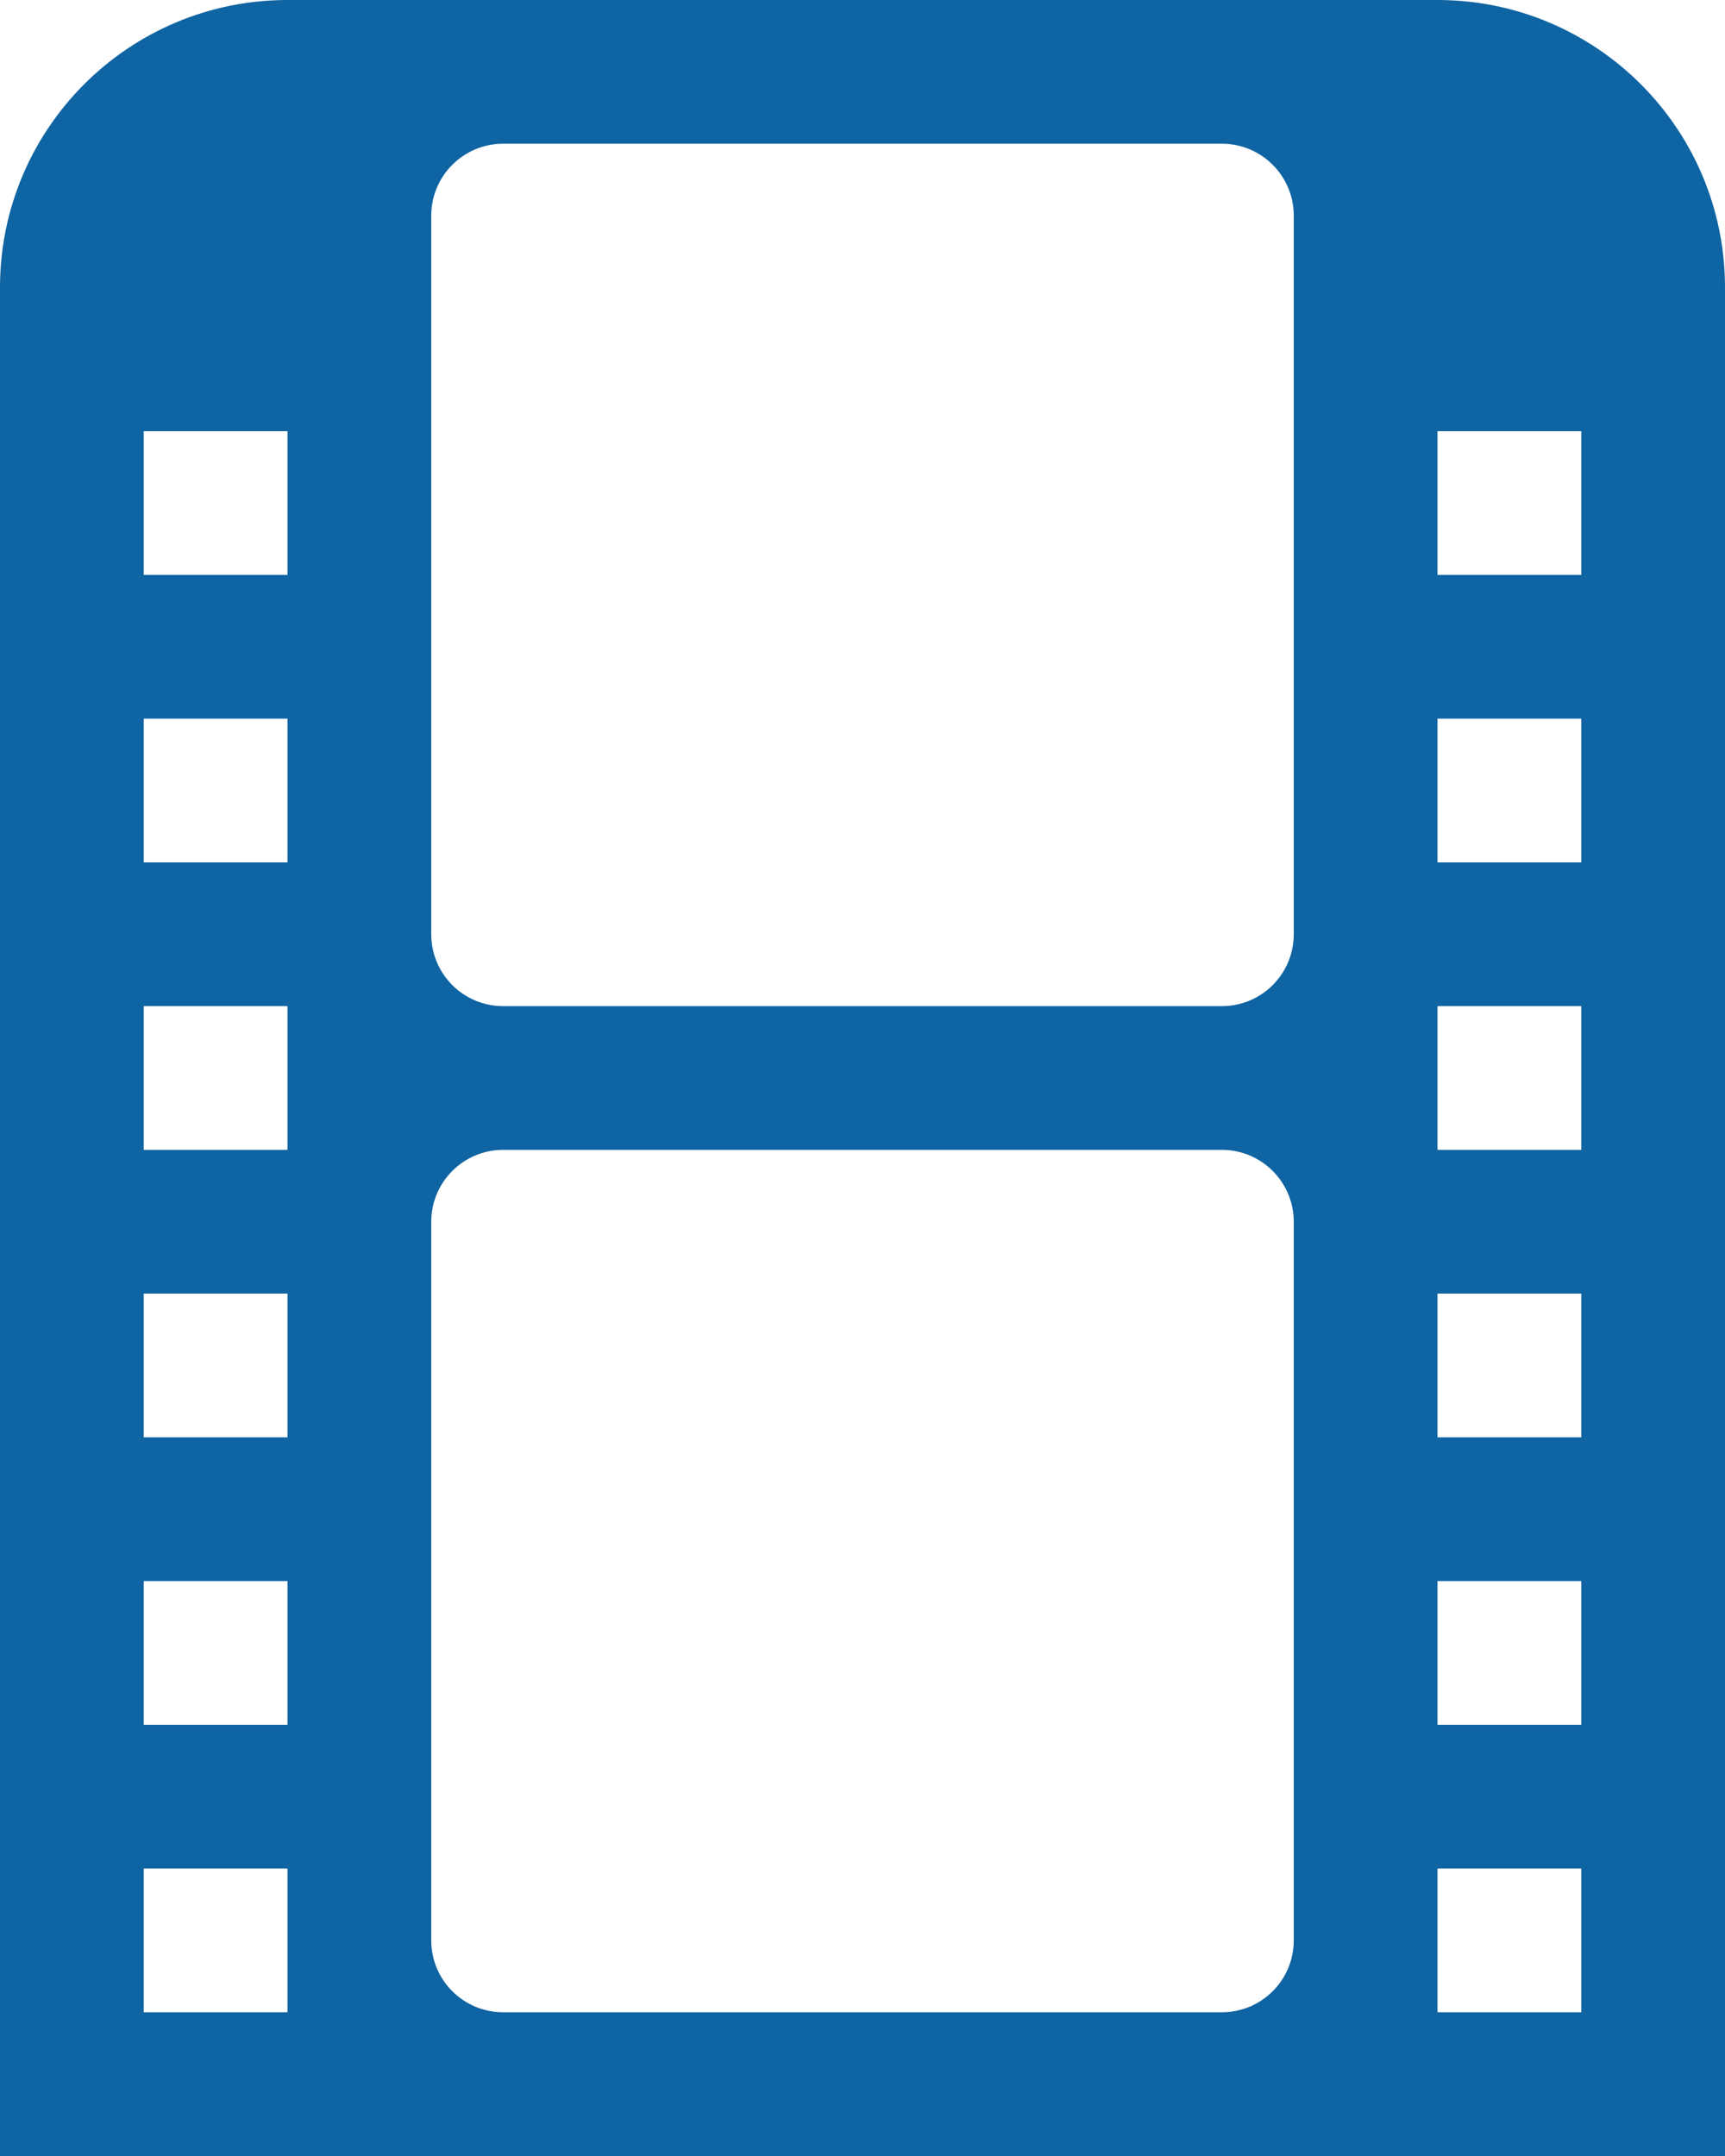 <?xml version="1.0" encoding="UTF-8" standalone="no"?>
<svg width="24px" height="30px" viewBox="0 0 24 30" version="1.1" xmlns="http://www.w3.org/2000/svg" xmlns:xlink="http://www.w3.org/1999/xlink" xmlns:sketch="http://www.bohemiancoding.com/sketch/ns">
    <!-- Generator: Sketch Beta 3.3.2 (12041) - http://www.bohemiancoding.com/sketch -->
    <title>film</title>
    <desc>Created with Sketch Beta.</desc>
    <defs></defs>
    <g id="Page-1" stroke="none" stroke-width="1" fill="none" fill-rule="evenodd" sketch:type="MSPage">
        <g id="Icon-Set-Filled" sketch:type="MSLayerGroup" transform="translate(-262, -518)" fill="#0F64A3">
            <path d="M282,524 L284,524 L284,526 L282,526 L282,524 Z M282,528 L284,528 L284,530 L282,530 L282,528 Z M282,532 L284,532 L284,534 L282,534 L282,532 Z M282,536 L284,536 L284,538 L282,538 L282,536 Z M282,540 L284,540 L284,542 L282,542 L282,540 Z M282,544 L284,544 L284,546 L282,546 L282,544 Z M280,531 C280,531.553 279.552,532 279,532 L269,532 C268.448,532 268,531.553 268,531 L268,521 C268,520.448 268.448,520 269,520 L279,520 C279.552,520 280,520.448 280,521 L280,531 L280,531 Z M280,545 C280,545.553 279.552,546 279,546 L269,546 C268.448,546 268,545.553 268,545 L268,535 C268,534.448 268.448,534 269,534 L279,534 C279.552,534 280,534.448 280,535 L280,545 L280,545 Z M264,524 L266,524 L266,526 L264,526 L264,524 Z M264,528 L266,528 L266,530 L264,530 L264,528 Z M264,532 L266,532 L266,534 L264,534 L264,532 Z M264,536 L266,536 L266,538 L264,538 L264,536 Z M264,540 L266,540 L266,542 L264,542 L264,540 Z M264,544 L266,544 L266,546 L264,546 L264,544 Z M282,518 L266,518 C263.791,518 262,519.791 262,522 L262,548 L266,548 L282,548 L286,548 L286,522 C286,519.791 284.209,518 282,518 L282,518 Z" id="film" sketch:type="MSShapeGroup"></path>
        </g>
    </g>
</svg>